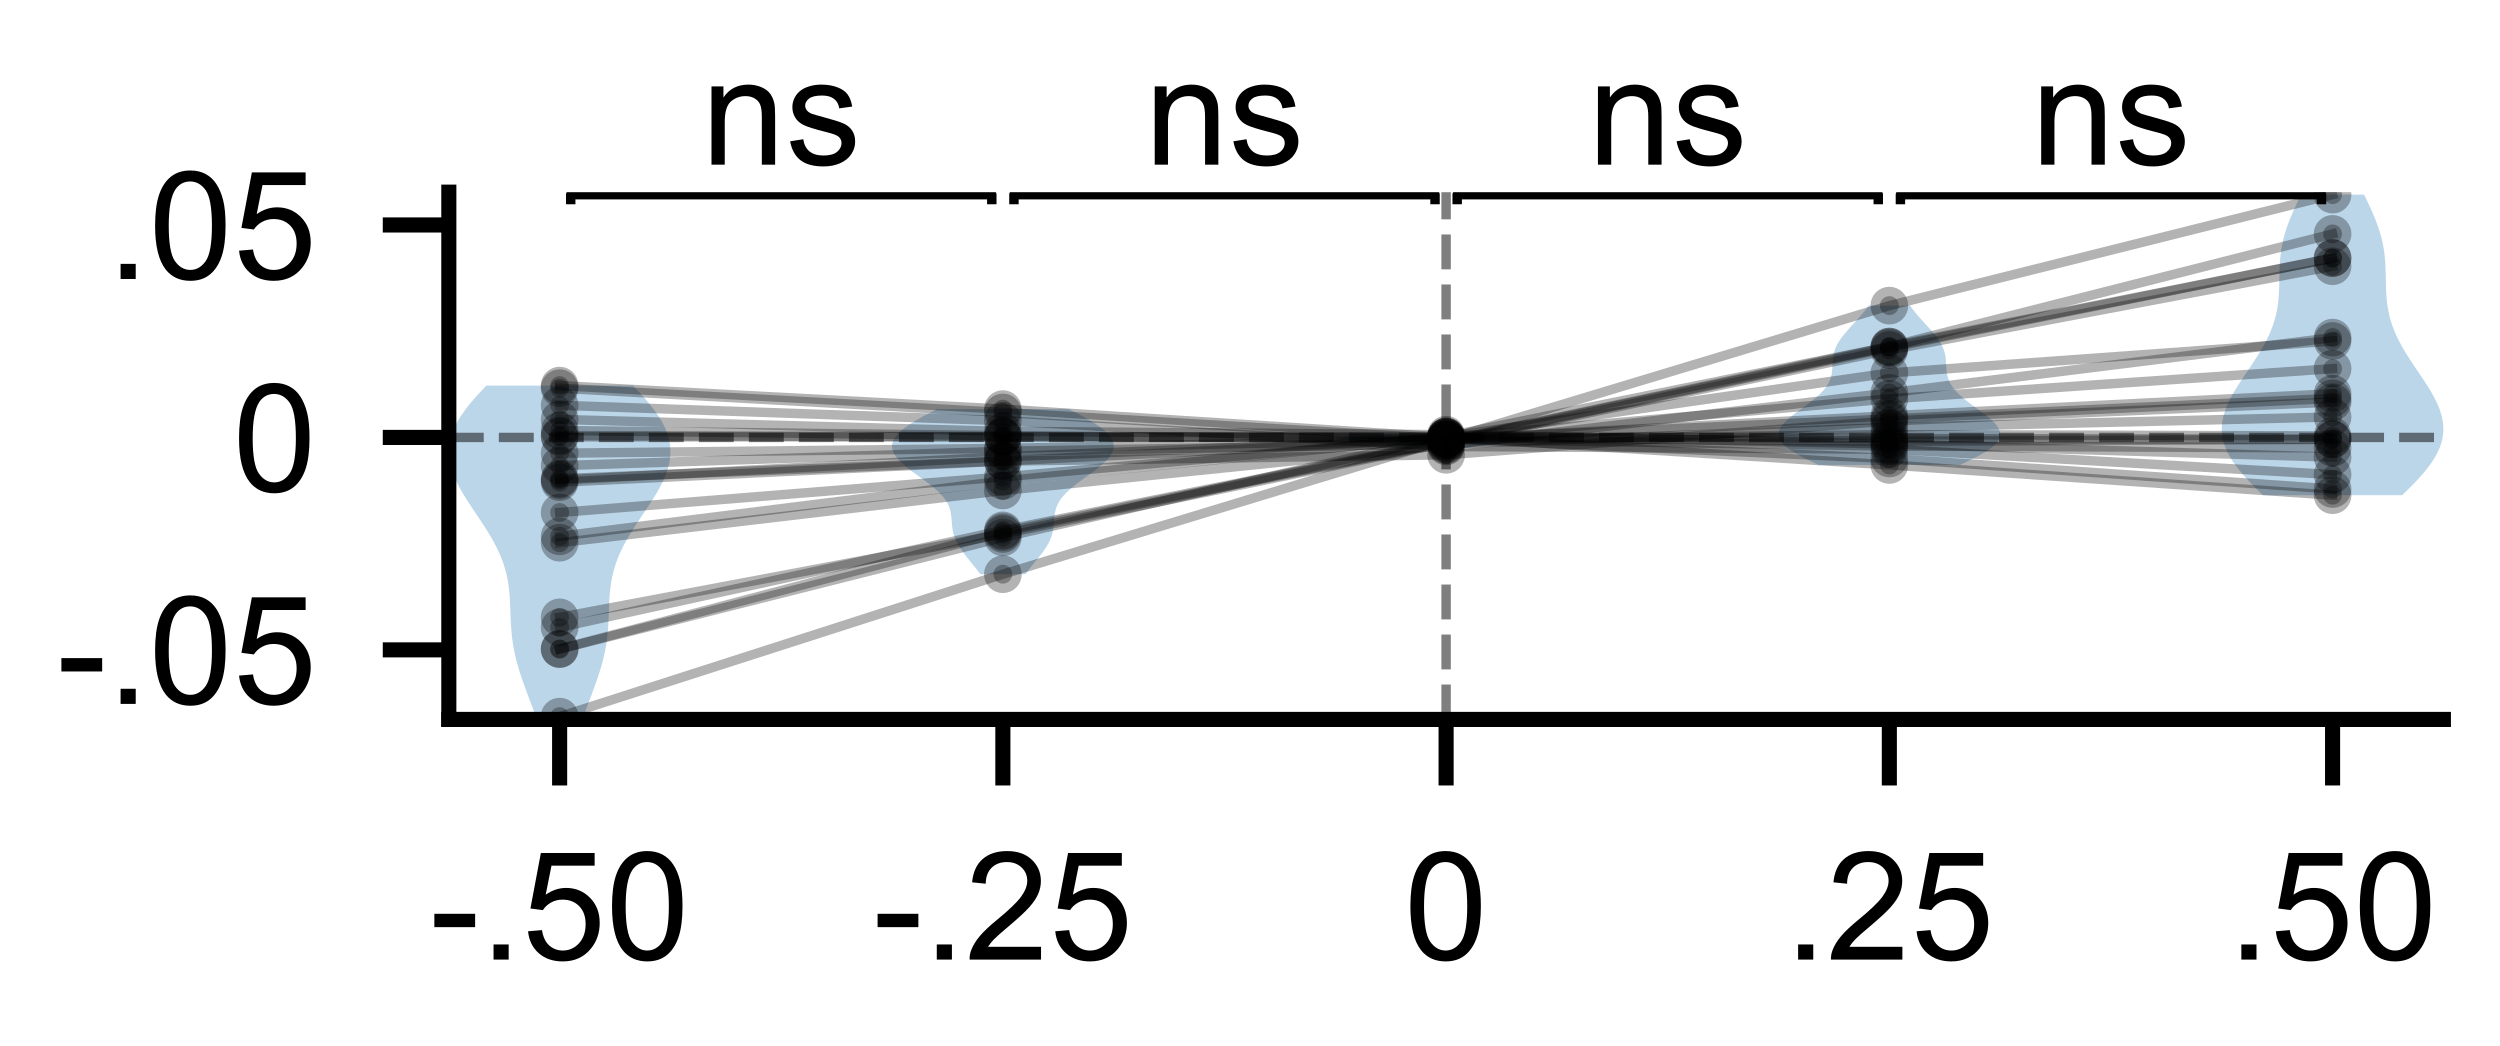 <?xml version="1.0" encoding="utf-8" standalone="no"?>
<!DOCTYPE svg PUBLIC "-//W3C//DTD SVG 1.1//EN"
  "http://www.w3.org/Graphics/SVG/1.1/DTD/svg11.dtd">
<!-- Created with matplotlib (https://matplotlib.org/) -->
<svg height="55.44pt" version="1.1" viewBox="0 0 132.48 55.44" width="132.48pt" xmlns="http://www.w3.org/2000/svg" xmlns:xlink="http://www.w3.org/1999/xlink">
 <defs>
  <style type="text/css">*{stroke-linecap:butt;stroke-linejoin:round;}</style>
 </defs>
 <g id="figure_1">
  <g id="patch_1">
   <path d="M 0 55.44 
L 132.48 55.44 
L 132.48 0 
L 0 0 
z
" style="fill:#ffffff;"/>
  </g>
  <g id="axes_1">
   <g id="patch_2">
    <path d="M 23.784 38.124 
L 129.48 38.124 
L 129.48 10.184 
L 23.784 10.184 
z
" style="fill:#ffffff;"/>
   </g>
   <g id="PolyCollection_1">
    <path clip-path="url(#p0d674b4cbc)" d="M 30.915 37.976 
L 28.397 37.976 
L 28.333 37.798 
L 28.267 37.621 
L 28.201 37.444 
L 28.134 37.267 
L 28.068 37.09 
L 28.001 36.913 
L 27.935 36.735 
L 27.869 36.558 
L 27.804 36.381 
L 27.74 36.204 
L 27.678 36.027 
L 27.618 35.849 
L 27.56 35.672 
L 27.504 35.495 
L 27.452 35.318 
L 27.402 35.141 
L 27.355 34.964 
L 27.312 34.786 
L 27.273 34.609 
L 27.237 34.432 
L 27.205 34.255 
L 27.176 34.078 
L 27.151 33.901 
L 27.129 33.723 
L 27.111 33.546 
L 27.096 33.369 
L 27.083 33.192 
L 27.072 33.015 
L 27.064 32.838 
L 27.056 32.66 
L 27.049 32.483 
L 27.043 32.306 
L 27.036 32.129 
L 27.028 31.952 
L 27.019 31.774 
L 27.007 31.597 
L 26.993 31.42 
L 26.975 31.243 
L 26.954 31.066 
L 26.928 30.889 
L 26.898 30.711 
L 26.862 30.534 
L 26.821 30.357 
L 26.774 30.18 
L 26.722 30.003 
L 26.663 29.826 
L 26.599 29.648 
L 26.528 29.471 
L 26.451 29.294 
L 26.369 29.117 
L 26.281 28.94 
L 26.188 28.763 
L 26.09 28.585 
L 25.987 28.408 
L 25.88 28.231 
L 25.77 28.054 
L 25.657 27.877 
L 25.541 27.699 
L 25.424 27.522 
L 25.305 27.345 
L 25.186 27.168 
L 25.067 26.991 
L 24.95 26.814 
L 24.834 26.636 
L 24.72 26.459 
L 24.61 26.282 
L 24.504 26.105 
L 24.402 25.928 
L 24.306 25.751 
L 24.216 25.573 
L 24.133 25.396 
L 24.057 25.219 
L 23.99 25.042 
L 23.931 24.865 
L 23.881 24.688 
L 23.841 24.51 
L 23.812 24.333 
L 23.792 24.156 
L 23.784 23.979 
L 23.787 23.802 
L 23.801 23.624 
L 23.826 23.447 
L 23.863 23.27 
L 23.912 23.093 
L 23.972 22.916 
L 24.042 22.739 
L 24.124 22.561 
L 24.217 22.384 
L 24.319 22.207 
L 24.431 22.03 
L 24.553 21.853 
L 24.682 21.676 
L 24.82 21.498 
L 24.965 21.321 
L 25.116 21.144 
L 25.273 20.967 
L 25.435 20.79 
L 25.601 20.613 
L 25.77 20.435 
L 33.542 20.435 
L 33.542 20.435 
L 33.711 20.613 
L 33.877 20.79 
L 34.039 20.967 
L 34.196 21.144 
L 34.347 21.321 
L 34.492 21.498 
L 34.63 21.676 
L 34.759 21.853 
L 34.881 22.03 
L 34.993 22.207 
L 35.095 22.384 
L 35.188 22.561 
L 35.269 22.739 
L 35.34 22.916 
L 35.4 23.093 
L 35.449 23.27 
L 35.486 23.447 
L 35.511 23.624 
L 35.525 23.802 
L 35.528 23.979 
L 35.52 24.156 
L 35.5 24.333 
L 35.471 24.51 
L 35.431 24.688 
L 35.381 24.865 
L 35.322 25.042 
L 35.255 25.219 
L 35.179 25.396 
L 35.096 25.573 
L 35.006 25.751 
L 34.91 25.928 
L 34.808 26.105 
L 34.702 26.282 
L 34.592 26.459 
L 34.478 26.636 
L 34.362 26.814 
L 34.245 26.991 
L 34.126 27.168 
L 34.007 27.345 
L 33.888 27.522 
L 33.771 27.699 
L 33.655 27.877 
L 33.542 28.054 
L 33.432 28.231 
L 33.325 28.408 
L 33.222 28.585 
L 33.124 28.763 
L 33.031 28.94 
L 32.943 29.117 
L 32.861 29.294 
L 32.784 29.471 
L 32.713 29.648 
L 32.649 29.826 
L 32.59 30.003 
L 32.538 30.18 
L 32.491 30.357 
L 32.45 30.534 
L 32.414 30.711 
L 32.384 30.889 
L 32.358 31.066 
L 32.337 31.243 
L 32.319 31.42 
L 32.305 31.597 
L 32.293 31.774 
L 32.284 31.952 
L 32.276 32.129 
L 32.269 32.306 
L 32.263 32.483 
L 32.256 32.66 
L 32.248 32.838 
L 32.24 33.015 
L 32.229 33.192 
L 32.216 33.369 
L 32.201 33.546 
L 32.183 33.723 
L 32.161 33.901 
L 32.136 34.078 
L 32.107 34.255 
L 32.075 34.432 
L 32.039 34.609 
L 32 34.786 
L 31.957 34.964 
L 31.91 35.141 
L 31.86 35.318 
L 31.808 35.495 
L 31.752 35.672 
L 31.694 35.849 
L 31.634 36.027 
L 31.572 36.204 
L 31.508 36.381 
L 31.443 36.558 
L 31.377 36.735 
L 31.311 36.913 
L 31.244 37.09 
L 31.177 37.267 
L 31.111 37.444 
L 31.045 37.621 
L 30.979 37.798 
L 30.915 37.976 
z
" style="fill:#1f77b4;fill-opacity:0.3;"/>
   </g>
   <g id="PolyCollection_2">
    <path clip-path="url(#p0d674b4cbc)" d="M 54.338 30.428 
L 51.95 30.428 
L 51.884 30.34 
L 51.817 30.251 
L 51.748 30.163 
L 51.679 30.074 
L 51.608 29.986 
L 51.537 29.898 
L 51.465 29.809 
L 51.393 29.721 
L 51.321 29.633 
L 51.251 29.544 
L 51.181 29.456 
L 51.112 29.367 
L 51.046 29.279 
L 50.981 29.191 
L 50.92 29.102 
L 50.861 29.014 
L 50.806 28.926 
L 50.754 28.837 
L 50.707 28.749 
L 50.663 28.66 
L 50.624 28.572 
L 50.589 28.484 
L 50.559 28.395 
L 50.532 28.307 
L 50.51 28.219 
L 50.491 28.13 
L 50.476 28.042 
L 50.464 27.953 
L 50.454 27.865 
L 50.446 27.777 
L 50.439 27.688 
L 50.432 27.6 
L 50.425 27.512 
L 50.418 27.423 
L 50.408 27.335 
L 50.396 27.246 
L 50.381 27.158 
L 50.362 27.07 
L 50.338 26.981 
L 50.309 26.893 
L 50.275 26.805 
L 50.235 26.716 
L 50.188 26.628 
L 50.135 26.539 
L 50.075 26.451 
L 50.009 26.363 
L 49.935 26.274 
L 49.855 26.186 
L 49.768 26.097 
L 49.676 26.009 
L 49.577 25.921 
L 49.473 25.832 
L 49.365 25.744 
L 49.252 25.656 
L 49.136 25.567 
L 49.018 25.479 
L 48.897 25.39 
L 48.775 25.302 
L 48.653 25.214 
L 48.531 25.125 
L 48.41 25.037 
L 48.291 24.949 
L 48.176 24.86 
L 48.064 24.772 
L 47.957 24.683 
L 47.855 24.595 
L 47.759 24.507 
L 47.67 24.418 
L 47.588 24.33 
L 47.515 24.242 
L 47.45 24.153 
L 47.395 24.065 
L 47.349 23.976 
L 47.314 23.888 
L 47.289 23.8 
L 47.275 23.711 
L 47.272 23.623 
L 47.28 23.535 
L 47.3 23.446 
L 47.331 23.358 
L 47.374 23.269 
L 47.427 23.181 
L 47.492 23.093 
L 47.567 23.004 
L 47.653 22.916 
L 47.749 22.828 
L 47.855 22.739 
L 47.97 22.651 
L 48.093 22.562 
L 48.224 22.474 
L 48.363 22.386 
L 48.508 22.297 
L 48.659 22.209 
L 48.815 22.121 
L 48.976 22.032 
L 49.14 21.944 
L 49.307 21.855 
L 49.476 21.767 
L 49.646 21.679 
L 56.642 21.679 
L 56.642 21.679 
L 56.812 21.767 
L 56.981 21.855 
L 57.148 21.944 
L 57.312 22.032 
L 57.473 22.121 
L 57.629 22.209 
L 57.78 22.297 
L 57.925 22.386 
L 58.064 22.474 
L 58.195 22.562 
L 58.318 22.651 
L 58.433 22.739 
L 58.539 22.828 
L 58.635 22.916 
L 58.72 23.004 
L 58.796 23.093 
L 58.861 23.181 
L 58.914 23.269 
L 58.957 23.358 
L 58.988 23.446 
L 59.008 23.535 
L 59.016 23.623 
L 59.013 23.711 
L 58.999 23.8 
L 58.974 23.888 
L 58.939 23.976 
L 58.893 24.065 
L 58.838 24.153 
L 58.773 24.242 
L 58.7 24.33 
L 58.618 24.418 
L 58.529 24.507 
L 58.433 24.595 
L 58.331 24.683 
L 58.224 24.772 
L 58.112 24.86 
L 57.996 24.949 
L 57.878 25.037 
L 57.757 25.125 
L 57.635 25.214 
L 57.513 25.302 
L 57.391 25.39 
L 57.27 25.479 
L 57.152 25.567 
L 57.036 25.656 
L 56.923 25.744 
L 56.815 25.832 
L 56.711 25.921 
L 56.612 26.009 
L 56.52 26.097 
L 56.433 26.186 
L 56.353 26.274 
L 56.279 26.363 
L 56.213 26.451 
L 56.153 26.539 
L 56.099 26.628 
L 56.053 26.716 
L 56.013 26.805 
L 55.978 26.893 
L 55.95 26.981 
L 55.926 27.07 
L 55.907 27.158 
L 55.892 27.246 
L 55.88 27.335 
L 55.87 27.423 
L 55.863 27.512 
L 55.856 27.6 
L 55.849 27.688 
L 55.842 27.777 
L 55.834 27.865 
L 55.824 27.953 
L 55.812 28.042 
L 55.796 28.13 
L 55.778 28.219 
L 55.756 28.307 
L 55.729 28.395 
L 55.699 28.484 
L 55.664 28.572 
L 55.625 28.66 
L 55.581 28.749 
L 55.534 28.837 
L 55.482 28.926 
L 55.427 29.014 
L 55.368 29.102 
L 55.307 29.191 
L 55.242 29.279 
L 55.176 29.367 
L 55.107 29.456 
L 55.037 29.544 
L 54.966 29.633 
L 54.895 29.721 
L 54.823 29.809 
L 54.751 29.898 
L 54.68 29.986 
L 54.609 30.074 
L 54.539 30.163 
L 54.471 30.251 
L 54.404 30.34 
L 54.338 30.428 
z
" style="fill:#1f77b4;fill-opacity:0.3;"/>
   </g>
   <g id="PolyCollection_3">
    <path clip-path="url(#p0d674b4cbc)" d="M 77.106 24.101 
L 76.158 24.101 
L 76.159 24.09 
L 76.162 24.079 
L 76.169 24.068 
L 76.177 24.058 
L 76.189 24.047 
L 76.201 24.036 
L 76.216 24.025 
L 76.231 24.015 
L 76.248 24.004 
L 76.264 23.993 
L 76.28 23.982 
L 76.296 23.971 
L 76.31 23.961 
L 76.322 23.95 
L 76.332 23.939 
L 76.339 23.928 
L 76.343 23.918 
L 76.343 23.907 
L 76.34 23.896 
L 76.332 23.885 
L 76.319 23.875 
L 76.302 23.864 
L 76.28 23.853 
L 76.253 23.842 
L 76.22 23.831 
L 76.182 23.821 
L 76.139 23.81 
L 76.091 23.799 
L 76.038 23.788 
L 75.98 23.778 
L 75.918 23.767 
L 75.851 23.756 
L 75.781 23.745 
L 75.706 23.734 
L 75.629 23.724 
L 75.548 23.713 
L 75.465 23.702 
L 75.38 23.691 
L 75.293 23.681 
L 75.204 23.67 
L 75.115 23.659 
L 75.024 23.648 
L 74.932 23.637 
L 74.84 23.627 
L 74.747 23.616 
L 74.653 23.605 
L 74.558 23.594 
L 74.463 23.584 
L 74.365 23.573 
L 74.267 23.562 
L 74.166 23.551 
L 74.062 23.541 
L 73.956 23.53 
L 73.846 23.519 
L 73.733 23.508 
L 73.615 23.497 
L 73.493 23.487 
L 73.367 23.476 
L 73.236 23.465 
L 73.1 23.454 
L 72.959 23.444 
L 72.815 23.433 
L 72.666 23.422 
L 72.515 23.411 
L 72.361 23.4 
L 72.206 23.39 
L 72.051 23.379 
L 71.898 23.368 
L 71.747 23.357 
L 71.601 23.347 
L 71.461 23.336 
L 71.329 23.325 
L 71.206 23.314 
L 71.096 23.303 
L 70.998 23.293 
L 70.915 23.282 
L 70.849 23.271 
L 70.8 23.26 
L 70.77 23.25 
L 70.76 23.239 
L 70.77 23.228 
L 70.801 23.217 
L 70.853 23.207 
L 70.926 23.196 
L 71.02 23.185 
L 71.133 23.174 
L 71.265 23.163 
L 71.414 23.153 
L 71.579 23.142 
L 71.759 23.131 
L 71.951 23.12 
L 72.155 23.11 
L 72.367 23.099 
L 72.586 23.088 
L 72.81 23.077 
L 73.036 23.066 
L 73.264 23.056 
L 73.49 23.045 
L 73.714 23.034 
L 79.55 23.034 
L 79.55 23.034 
L 79.773 23.045 
L 80 23.056 
L 80.227 23.066 
L 80.454 23.077 
L 80.678 23.088 
L 80.897 23.099 
L 81.109 23.11 
L 81.312 23.12 
L 81.505 23.131 
L 81.685 23.142 
L 81.85 23.153 
L 81.999 23.163 
L 82.131 23.174 
L 82.244 23.185 
L 82.337 23.196 
L 82.41 23.207 
L 82.462 23.217 
L 82.494 23.228 
L 82.504 23.239 
L 82.494 23.25 
L 82.464 23.26 
L 82.415 23.271 
L 82.349 23.282 
L 82.266 23.293 
L 82.168 23.303 
L 82.057 23.314 
L 81.935 23.325 
L 81.803 23.336 
L 81.663 23.347 
L 81.517 23.357 
L 81.366 23.368 
L 81.212 23.379 
L 81.058 23.39 
L 80.903 23.4 
L 80.749 23.411 
L 80.598 23.422 
L 80.449 23.433 
L 80.304 23.444 
L 80.164 23.454 
L 80.028 23.465 
L 79.897 23.476 
L 79.77 23.487 
L 79.648 23.497 
L 79.531 23.508 
L 79.417 23.519 
L 79.308 23.53 
L 79.201 23.541 
L 79.098 23.551 
L 78.997 23.562 
L 78.898 23.573 
L 78.801 23.584 
L 78.705 23.594 
L 78.611 23.605 
L 78.517 23.616 
L 78.424 23.627 
L 78.331 23.637 
L 78.24 23.648 
L 78.149 23.659 
L 78.059 23.67 
L 77.971 23.681 
L 77.884 23.691 
L 77.799 23.702 
L 77.716 23.713 
L 77.635 23.724 
L 77.557 23.734 
L 77.483 23.745 
L 77.412 23.756 
L 77.346 23.767 
L 77.283 23.778 
L 77.225 23.788 
L 77.172 23.799 
L 77.124 23.81 
L 77.081 23.821 
L 77.044 23.831 
L 77.011 23.842 
L 76.984 23.853 
L 76.962 23.864 
L 76.944 23.875 
L 76.932 23.885 
L 76.924 23.896 
L 76.921 23.907 
L 76.921 23.918 
L 76.925 23.928 
L 76.932 23.939 
L 76.942 23.95 
L 76.954 23.961 
L 76.968 23.971 
L 76.983 23.982 
L 77 23.993 
L 77.016 24.004 
L 77.032 24.015 
L 77.048 24.025 
L 77.062 24.036 
L 77.075 24.047 
L 77.086 24.058 
L 77.095 24.068 
L 77.101 24.079 
L 77.105 24.09 
L 77.106 24.101 
z
" style="fill:#1f77b4;fill-opacity:0.3;"/>
   </g>
   <g id="PolyCollection_4">
    <path clip-path="url(#p0d674b4cbc)" d="M 103.86 24.638 
L 96.38 24.638 
L 96.196 24.553 
L 96.015 24.468 
L 95.837 24.382 
L 95.665 24.297 
L 95.498 24.212 
L 95.339 24.126 
L 95.187 24.041 
L 95.044 23.956 
L 94.911 23.871 
L 94.789 23.785 
L 94.677 23.7 
L 94.578 23.615 
L 94.491 23.529 
L 94.417 23.444 
L 94.357 23.359 
L 94.309 23.274 
L 94.275 23.188 
L 94.255 23.103 
L 94.248 23.018 
L 94.254 22.933 
L 94.272 22.847 
L 94.303 22.762 
L 94.345 22.677 
L 94.399 22.591 
L 94.462 22.506 
L 94.535 22.421 
L 94.617 22.336 
L 94.707 22.25 
L 94.803 22.165 
L 94.905 22.08 
L 95.012 21.994 
L 95.123 21.909 
L 95.237 21.824 
L 95.353 21.739 
L 95.47 21.653 
L 95.587 21.568 
L 95.704 21.483 
L 95.819 21.398 
L 95.931 21.312 
L 96.041 21.227 
L 96.146 21.142 
L 96.248 21.056 
L 96.344 20.971 
L 96.435 20.886 
L 96.521 20.801 
L 96.6 20.715 
L 96.673 20.63 
L 96.74 20.545 
L 96.8 20.459 
L 96.854 20.374 
L 96.901 20.289 
L 96.943 20.204 
L 96.978 20.118 
L 97.008 20.033 
L 97.032 19.948 
L 97.053 19.863 
L 97.068 19.777 
L 97.081 19.692 
L 97.09 19.607 
L 97.097 19.521 
L 97.103 19.436 
L 97.108 19.351 
L 97.112 19.266 
L 97.117 19.18 
L 97.124 19.095 
L 97.132 19.01 
L 97.142 18.925 
L 97.155 18.839 
L 97.172 18.754 
L 97.193 18.669 
L 97.218 18.583 
L 97.247 18.498 
L 97.281 18.413 
L 97.32 18.328 
L 97.363 18.242 
L 97.411 18.157 
L 97.464 18.072 
L 97.521 17.986 
L 97.582 17.901 
L 97.646 17.816 
L 97.714 17.731 
L 97.784 17.645 
L 97.857 17.56 
L 97.932 17.475 
L 98.008 17.39 
L 98.085 17.304 
L 98.163 17.219 
L 98.241 17.134 
L 98.319 17.048 
L 98.396 16.963 
L 98.472 16.878 
L 98.547 16.793 
L 98.62 16.707 
L 98.692 16.622 
L 98.762 16.537 
L 98.83 16.451 
L 98.895 16.366 
L 98.959 16.281 
L 99.02 16.196 
L 101.219 16.196 
L 101.219 16.196 
L 101.281 16.281 
L 101.344 16.366 
L 101.41 16.451 
L 101.478 16.537 
L 101.548 16.622 
L 101.619 16.707 
L 101.693 16.793 
L 101.767 16.878 
L 101.844 16.963 
L 101.921 17.048 
L 101.998 17.134 
L 102.076 17.219 
L 102.154 17.304 
L 102.232 17.39 
L 102.308 17.475 
L 102.383 17.56 
L 102.456 17.645 
L 102.526 17.731 
L 102.594 17.816 
L 102.658 17.901 
L 102.719 17.986 
L 102.776 18.072 
L 102.828 18.157 
L 102.876 18.242 
L 102.92 18.328 
L 102.958 18.413 
L 102.992 18.498 
L 103.022 18.583 
L 103.047 18.669 
L 103.067 18.754 
L 103.084 18.839 
L 103.098 18.925 
L 103.108 19.01 
L 103.116 19.095 
L 103.122 19.18 
L 103.127 19.266 
L 103.132 19.351 
L 103.137 19.436 
L 103.142 19.521 
L 103.149 19.607 
L 103.159 19.692 
L 103.171 19.777 
L 103.187 19.863 
L 103.207 19.948 
L 103.232 20.033 
L 103.262 20.118 
L 103.297 20.204 
L 103.338 20.289 
L 103.386 20.374 
L 103.44 20.459 
L 103.5 20.545 
L 103.567 20.63 
L 103.64 20.715 
L 103.719 20.801 
L 103.804 20.886 
L 103.896 20.971 
L 103.992 21.056 
L 104.093 21.142 
L 104.199 21.227 
L 104.309 21.312 
L 104.421 21.398 
L 104.536 21.483 
L 104.652 21.568 
L 104.77 21.653 
L 104.887 21.739 
L 105.003 21.824 
L 105.117 21.909 
L 105.228 21.994 
L 105.335 22.08 
L 105.437 22.165 
L 105.533 22.25 
L 105.623 22.336 
L 105.704 22.421 
L 105.777 22.506 
L 105.841 22.591 
L 105.894 22.677 
L 105.937 22.762 
L 105.967 22.847 
L 105.986 22.933 
L 105.992 23.018 
L 105.985 23.103 
L 105.964 23.188 
L 105.93 23.274 
L 105.883 23.359 
L 105.822 23.444 
L 105.748 23.529 
L 105.662 23.615 
L 105.562 23.7 
L 105.451 23.785 
L 105.329 23.871 
L 105.196 23.956 
L 105.053 24.041 
L 104.901 24.126 
L 104.741 24.212 
L 104.575 24.297 
L 104.402 24.382 
L 104.225 24.468 
L 104.044 24.553 
L 103.86 24.638 
z
" style="fill:#1f77b4;fill-opacity:0.3;"/>
   </g>
   <g id="PolyCollection_5">
    <path clip-path="url(#p0d674b4cbc)" d="M 127.299 26.241 
L 119.917 26.241 
L 119.752 26.08 
L 119.589 25.919 
L 119.429 25.759 
L 119.273 25.598 
L 119.12 25.437 
L 118.973 25.276 
L 118.831 25.115 
L 118.696 24.954 
L 118.568 24.793 
L 118.447 24.632 
L 118.334 24.471 
L 118.231 24.31 
L 118.136 24.15 
L 118.05 23.989 
L 117.975 23.828 
L 117.909 23.667 
L 117.854 23.506 
L 117.81 23.345 
L 117.775 23.184 
L 117.752 23.023 
L 117.739 22.862 
L 117.736 22.701 
L 117.743 22.541 
L 117.76 22.38 
L 117.787 22.219 
L 117.823 22.058 
L 117.868 21.897 
L 117.921 21.736 
L 117.982 21.575 
L 118.05 21.414 
L 118.125 21.253 
L 118.206 21.092 
L 118.293 20.932 
L 118.385 20.771 
L 118.481 20.61 
L 118.581 20.449 
L 118.683 20.288 
L 118.789 20.127 
L 118.896 19.966 
L 119.004 19.805 
L 119.112 19.644 
L 119.221 19.483 
L 119.328 19.323 
L 119.435 19.162 
L 119.539 19.001 
L 119.642 18.84 
L 119.741 18.679 
L 119.838 18.518 
L 119.93 18.357 
L 120.019 18.196 
L 120.103 18.035 
L 120.182 17.875 
L 120.257 17.714 
L 120.326 17.553 
L 120.39 17.392 
L 120.449 17.231 
L 120.502 17.07 
L 120.55 16.909 
L 120.592 16.748 
L 120.629 16.587 
L 120.662 16.426 
L 120.689 16.266 
L 120.712 16.105 
L 120.731 15.944 
L 120.746 15.783 
L 120.758 15.622 
L 120.767 15.461 
L 120.774 15.3 
L 120.779 15.139 
L 120.783 14.978 
L 120.786 14.817 
L 120.789 14.657 
L 120.792 14.496 
L 120.797 14.335 
L 120.803 14.174 
L 120.811 14.013 
L 120.821 13.852 
L 120.834 13.691 
L 120.85 13.53 
L 120.87 13.369 
L 120.894 13.208 
L 120.921 13.048 
L 120.953 12.887 
L 120.989 12.726 
L 121.029 12.565 
L 121.073 12.404 
L 121.122 12.243 
L 121.174 12.082 
L 121.23 11.921 
L 121.29 11.76 
L 121.353 11.599 
L 121.419 11.439 
L 121.487 11.278 
L 121.558 11.117 
L 121.632 10.956 
L 121.706 10.795 
L 121.782 10.634 
L 121.859 10.473 
L 121.937 10.312 
L 125.279 10.312 
L 125.279 10.312 
L 125.356 10.473 
L 125.433 10.634 
L 125.509 10.795 
L 125.584 10.956 
L 125.657 11.117 
L 125.728 11.278 
L 125.797 11.439 
L 125.863 11.599 
L 125.926 11.76 
L 125.986 11.921 
L 126.042 12.082 
L 126.094 12.243 
L 126.142 12.404 
L 126.187 12.565 
L 126.227 12.726 
L 126.263 12.887 
L 126.294 13.048 
L 126.322 13.208 
L 126.345 13.369 
L 126.365 13.53 
L 126.382 13.691 
L 126.395 13.852 
L 126.405 14.013 
L 126.413 14.174 
L 126.419 14.335 
L 126.423 14.496 
L 126.427 14.657 
L 126.43 14.817 
L 126.433 14.978 
L 126.436 15.139 
L 126.441 15.3 
L 126.448 15.461 
L 126.457 15.622 
L 126.469 15.783 
L 126.484 15.944 
L 126.503 16.105 
L 126.526 16.266 
L 126.554 16.426 
L 126.586 16.587 
L 126.623 16.748 
L 126.666 16.909 
L 126.714 17.07 
L 126.767 17.231 
L 126.826 17.392 
L 126.89 17.553 
L 126.959 17.714 
L 127.033 17.875 
L 127.113 18.035 
L 127.197 18.196 
L 127.285 18.357 
L 127.378 18.518 
L 127.474 18.679 
L 127.574 18.84 
L 127.676 19.001 
L 127.781 19.162 
L 127.887 19.323 
L 127.995 19.483 
L 128.103 19.644 
L 128.212 19.805 
L 128.32 19.966 
L 128.427 20.127 
L 128.532 20.288 
L 128.635 20.449 
L 128.735 20.61 
L 128.831 20.771 
L 128.922 20.932 
L 129.009 21.092 
L 129.091 21.253 
L 129.166 21.414 
L 129.234 21.575 
L 129.295 21.736 
L 129.348 21.897 
L 129.393 22.058 
L 129.429 22.219 
L 129.455 22.38 
L 129.472 22.541 
L 129.48 22.701 
L 129.477 22.862 
L 129.464 23.023 
L 129.44 23.184 
L 129.406 23.345 
L 129.361 23.506 
L 129.306 23.667 
L 129.241 23.828 
L 129.165 23.989 
L 129.08 24.15 
L 128.985 24.31 
L 128.881 24.471 
L 128.768 24.632 
L 128.648 24.793 
L 128.519 24.954 
L 128.384 25.115 
L 128.242 25.276 
L 128.095 25.437 
L 127.943 25.598 
L 127.786 25.759 
L 127.626 25.919 
L 127.463 26.08 
L 127.299 26.241 
z
" style="fill:#1f77b4;fill-opacity:0.3;"/>
   </g>
   <g id="matplotlib.axis_1">
    <g id="xtick_1">
     <g id="line2d_1">
      <defs>
       <path d="M 0 0 
L 0 3.5 
" id="m391680fba0" style="stroke:#000000;stroke-width:0.8;"/>
      </defs>
      <g>
       <use style="stroke:#000000;stroke-width:0.8;" x="29.656" xlink:href="#m391680fba0" y="38.124"/>
      </g>
     </g>
     <g id="text_1">
      <!-- -.50 -->
      <g transform="translate(22.764 50.85)scale(0.08 -0.08)">
       <defs>
        <path d="M 3.172 21.484 
L 3.172 30.328 
L 30.172 30.328 
L 30.172 21.484 
z
" id="ArialMT-45"/>
        <path d="M 9.078 0 
L 9.078 10.016 
L 19.094 10.016 
L 19.094 0 
z
" id="ArialMT-46"/>
        <path d="M 4.156 18.75 
L 13.375 19.531 
Q 14.406 12.797 18.141 9.391 
Q 21.875 6 27.156 6 
Q 33.5 6 37.891 10.781 
Q 42.281 15.578 42.281 23.484 
Q 42.281 31 38.062 35.344 
Q 33.844 39.703 27 39.703 
Q 22.75 39.703 19.328 37.766 
Q 15.922 35.844 13.969 32.766 
L 5.719 33.844 
L 12.641 70.609 
L 48.25 70.609 
L 48.25 62.203 
L 19.672 62.203 
L 15.828 42.969 
Q 22.266 47.469 29.344 47.469 
Q 38.719 47.469 45.156 40.969 
Q 51.609 34.469 51.609 24.266 
Q 51.609 14.547 45.953 7.469 
Q 39.062 -1.219 27.156 -1.219 
Q 17.391 -1.219 11.203 4.25 
Q 5.031 9.719 4.156 18.75 
z
" id="ArialMT-53"/>
        <path d="M 4.156 35.297 
Q 4.156 48 6.766 55.734 
Q 9.375 63.484 14.516 67.672 
Q 19.672 71.875 27.484 71.875 
Q 33.25 71.875 37.594 69.547 
Q 41.938 67.234 44.766 62.859 
Q 47.609 58.5 49.219 52.219 
Q 50.828 45.953 50.828 35.297 
Q 50.828 22.703 48.234 14.969 
Q 45.656 7.234 40.5 3 
Q 35.359 -1.219 27.484 -1.219 
Q 17.141 -1.219 11.234 6.203 
Q 4.156 15.141 4.156 35.297 
z
M 13.188 35.297 
Q 13.188 17.672 17.312 11.828 
Q 21.438 6 27.484 6 
Q 33.547 6 37.672 11.859 
Q 41.797 17.719 41.797 35.297 
Q 41.797 52.984 37.672 58.781 
Q 33.547 64.594 27.391 64.594 
Q 21.344 64.594 17.719 59.469 
Q 13.188 52.938 13.188 35.297 
z
" id="ArialMT-48"/>
       </defs>
       <use xlink:href="#ArialMT-45"/>
       <use x="33.301" xlink:href="#ArialMT-46"/>
       <use x="61.084" xlink:href="#ArialMT-53"/>
       <use x="116.699" xlink:href="#ArialMT-48"/>
      </g>
     </g>
    </g>
    <g id="xtick_2">
     <g id="line2d_2">
      <g>
       <use style="stroke:#000000;stroke-width:0.8;" x="53.144" xlink:href="#m391680fba0" y="38.124"/>
      </g>
     </g>
     <g id="text_2">
      <!-- -.25 -->
      <g transform="translate(46.252 50.85)scale(0.08 -0.08)">
       <defs>
        <path d="M 50.344 8.453 
L 50.344 0 
L 3.031 0 
Q 2.938 3.172 4.047 6.109 
Q 5.859 10.938 9.828 15.625 
Q 13.812 20.312 21.344 26.469 
Q 33.016 36.031 37.109 41.625 
Q 41.219 47.219 41.219 52.203 
Q 41.219 57.422 37.469 61 
Q 33.734 64.594 27.734 64.594 
Q 21.391 64.594 17.578 60.781 
Q 13.766 56.984 13.719 50.25 
L 4.688 51.172 
Q 5.609 61.281 11.656 66.578 
Q 17.719 71.875 27.938 71.875 
Q 38.234 71.875 44.234 66.156 
Q 50.25 60.453 50.25 52 
Q 50.25 47.703 48.484 43.547 
Q 46.734 39.406 42.656 34.812 
Q 38.578 30.219 29.109 22.219 
Q 21.188 15.578 18.938 13.203 
Q 16.703 10.844 15.234 8.453 
z
" id="ArialMT-50"/>
       </defs>
       <use xlink:href="#ArialMT-45"/>
       <use x="33.301" xlink:href="#ArialMT-46"/>
       <use x="61.084" xlink:href="#ArialMT-50"/>
       <use x="116.699" xlink:href="#ArialMT-53"/>
      </g>
     </g>
    </g>
    <g id="xtick_3">
     <g id="line2d_3">
      <g>
       <use style="stroke:#000000;stroke-width:0.8;" x="76.632" xlink:href="#m391680fba0" y="38.124"/>
      </g>
     </g>
     <g id="text_3">
      <!-- 0 -->
      <g transform="translate(74.407 50.85)scale(0.08 -0.08)">
       <use xlink:href="#ArialMT-48"/>
      </g>
     </g>
    </g>
    <g id="xtick_4">
     <g id="line2d_4">
      <g>
       <use style="stroke:#000000;stroke-width:0.8;" x="100.12" xlink:href="#m391680fba0" y="38.124"/>
      </g>
     </g>
     <g id="text_4">
      <!-- .25 -->
      <g transform="translate(94.56 50.85)scale(0.08 -0.08)">
       <use xlink:href="#ArialMT-46"/>
       <use x="27.783" xlink:href="#ArialMT-50"/>
       <use x="83.398" xlink:href="#ArialMT-53"/>
      </g>
     </g>
    </g>
    <g id="xtick_5">
     <g id="line2d_5">
      <g>
       <use style="stroke:#000000;stroke-width:0.8;" x="123.608" xlink:href="#m391680fba0" y="38.124"/>
      </g>
     </g>
     <g id="text_5">
      <!-- .50 -->
      <g transform="translate(118.048 50.85)scale(0.08 -0.08)">
       <use xlink:href="#ArialMT-46"/>
       <use x="27.783" xlink:href="#ArialMT-53"/>
       <use x="83.398" xlink:href="#ArialMT-48"/>
      </g>
     </g>
    </g>
   </g>
   <g id="matplotlib.axis_2">
    <g id="ytick_1">
     <g id="line2d_6">
      <defs>
       <path d="M 0 0 
L -3.5 0 
" id="mc1cbc97d6d" style="stroke:#000000;stroke-width:0.8;"/>
      </defs>
      <g>
       <use style="stroke:#000000;stroke-width:0.8;" x="23.784" xlink:href="#mc1cbc97d6d" y="34.438"/>
      </g>
     </g>
     <g id="text_6">
      <!-- -.05 -->
      <g transform="translate(3 37.301)scale(0.08 -0.08)">
       <use xlink:href="#ArialMT-45"/>
       <use x="33.301" xlink:href="#ArialMT-46"/>
       <use x="61.084" xlink:href="#ArialMT-48"/>
       <use x="116.699" xlink:href="#ArialMT-53"/>
      </g>
     </g>
    </g>
    <g id="ytick_2">
     <g id="line2d_7">
      <g>
       <use style="stroke:#000000;stroke-width:0.8;" x="23.784" xlink:href="#mc1cbc97d6d" y="23.18"/>
      </g>
     </g>
     <g id="text_7">
      <!-- 0 -->
      <g transform="translate(12.335 26.043)scale(0.08 -0.08)">
       <use xlink:href="#ArialMT-48"/>
      </g>
     </g>
    </g>
    <g id="ytick_3">
     <g id="line2d_8">
      <g>
       <use style="stroke:#000000;stroke-width:0.8;" x="23.784" xlink:href="#mc1cbc97d6d" y="11.921"/>
      </g>
     </g>
     <g id="text_8">
      <!-- .05 -->
      <g transform="translate(5.664 14.784)scale(0.08 -0.08)">
       <use xlink:href="#ArialMT-46"/>
       <use x="27.783" xlink:href="#ArialMT-48"/>
       <use x="83.398" xlink:href="#ArialMT-53"/>
      </g>
     </g>
    </g>
   </g>
   <g id="line2d_9">
    <path clip-path="url(#p0d674b4cbc)" d="M 29.656 20.435 
L 53.144 21.679 
L 76.632 23.171 
L 100.12 24.638 
L 123.608 26.241 
" style="fill:none;stroke:#000000;stroke-linecap:square;stroke-opacity:0.3;stroke-width:0.5;"/>
    <defs>
     <path d="M 0 0.5 
C 0.133 0.5 0.26 0.447 0.354 0.354 
C 0.447 0.26 0.5 0.133 0.5 0 
C 0.5 -0.133 0.447 -0.26 0.354 -0.354 
C 0.26 -0.447 0.133 -0.5 0 -0.5 
C -0.133 -0.5 -0.26 -0.447 -0.354 -0.354 
C -0.447 -0.26 -0.5 -0.133 -0.5 0 
C -0.5 0.133 -0.447 0.26 -0.354 0.354 
C -0.26 0.447 -0.133 0.5 0 0.5 
z
" id="m87e9b39847" style="stroke:#000000;stroke-opacity:0.3;"/>
    </defs>
    <g clip-path="url(#p0d674b4cbc)">
     <use style="fill-opacity:0.3;stroke:#000000;stroke-opacity:0.3;" x="29.656" xlink:href="#m87e9b39847" y="20.435"/>
     <use style="fill-opacity:0.3;stroke:#000000;stroke-opacity:0.3;" x="53.144" xlink:href="#m87e9b39847" y="21.679"/>
     <use style="fill-opacity:0.3;stroke:#000000;stroke-opacity:0.3;" x="76.632" xlink:href="#m87e9b39847" y="23.171"/>
     <use style="fill-opacity:0.3;stroke:#000000;stroke-opacity:0.3;" x="100.12" xlink:href="#m87e9b39847" y="24.638"/>
     <use style="fill-opacity:0.3;stroke:#000000;stroke-opacity:0.3;" x="123.608" xlink:href="#m87e9b39847" y="26.241"/>
    </g>
   </g>
   <g id="line2d_10">
    <path clip-path="url(#p0d674b4cbc)" d="M 29.656 34.389 
L 53.144 28.195 
L 76.632 23.404 
L 100.12 18.43 
L 123.608 13.672 
" style="fill:none;stroke:#000000;stroke-linecap:square;stroke-opacity:0.3;stroke-width:0.5;"/>
    <g clip-path="url(#p0d674b4cbc)">
     <use style="fill-opacity:0.3;stroke:#000000;stroke-opacity:0.3;" x="29.656" xlink:href="#m87e9b39847" y="34.389"/>
     <use style="fill-opacity:0.3;stroke:#000000;stroke-opacity:0.3;" x="53.144" xlink:href="#m87e9b39847" y="28.195"/>
     <use style="fill-opacity:0.3;stroke:#000000;stroke-opacity:0.3;" x="76.632" xlink:href="#m87e9b39847" y="23.404"/>
     <use style="fill-opacity:0.3;stroke:#000000;stroke-opacity:0.3;" x="100.12" xlink:href="#m87e9b39847" y="18.43"/>
     <use style="fill-opacity:0.3;stroke:#000000;stroke-opacity:0.3;" x="123.608" xlink:href="#m87e9b39847" y="13.672"/>
    </g>
   </g>
   <g id="line2d_11">
    <path clip-path="url(#p0d674b4cbc)" d="M 29.656 21.477 
L 53.144 22.294 
L 76.632 23.659 
L 100.12 23.804 
L 123.608 25.15 
" style="fill:none;stroke:#000000;stroke-linecap:square;stroke-opacity:0.3;stroke-width:0.5;"/>
    <g clip-path="url(#p0d674b4cbc)">
     <use style="fill-opacity:0.3;stroke:#000000;stroke-opacity:0.3;" x="29.656" xlink:href="#m87e9b39847" y="21.477"/>
     <use style="fill-opacity:0.3;stroke:#000000;stroke-opacity:0.3;" x="53.144" xlink:href="#m87e9b39847" y="22.294"/>
     <use style="fill-opacity:0.3;stroke:#000000;stroke-opacity:0.3;" x="76.632" xlink:href="#m87e9b39847" y="23.659"/>
     <use style="fill-opacity:0.3;stroke:#000000;stroke-opacity:0.3;" x="100.12" xlink:href="#m87e9b39847" y="23.804"/>
     <use style="fill-opacity:0.3;stroke:#000000;stroke-opacity:0.3;" x="123.608" xlink:href="#m87e9b39847" y="25.15"/>
    </g>
   </g>
   <g id="line2d_12">
    <path clip-path="url(#p0d674b4cbc)" d="M 29.656 28.76 
L 53.144 25.993 
L 76.632 23.59 
L 100.12 20.818 
L 123.608 17.889 
" style="fill:none;stroke:#000000;stroke-linecap:square;stroke-opacity:0.3;stroke-width:0.5;"/>
    <g clip-path="url(#p0d674b4cbc)">
     <use style="fill-opacity:0.3;stroke:#000000;stroke-opacity:0.3;" x="29.656" xlink:href="#m87e9b39847" y="28.76"/>
     <use style="fill-opacity:0.3;stroke:#000000;stroke-opacity:0.3;" x="53.144" xlink:href="#m87e9b39847" y="25.993"/>
     <use style="fill-opacity:0.3;stroke:#000000;stroke-opacity:0.3;" x="76.632" xlink:href="#m87e9b39847" y="23.59"/>
     <use style="fill-opacity:0.3;stroke:#000000;stroke-opacity:0.3;" x="100.12" xlink:href="#m87e9b39847" y="20.818"/>
     <use style="fill-opacity:0.3;stroke:#000000;stroke-opacity:0.3;" x="123.608" xlink:href="#m87e9b39847" y="17.889"/>
    </g>
   </g>
   <g id="line2d_13">
    <path clip-path="url(#p0d674b4cbc)" d="M 29.656 23.152 
L 53.144 23.152 
L 76.632 23.138 
L 100.12 23.242 
L 123.608 23.269 
" style="fill:none;stroke:#000000;stroke-linecap:square;stroke-opacity:0.3;stroke-width:0.5;"/>
    <g clip-path="url(#p0d674b4cbc)">
     <use style="fill-opacity:0.3;stroke:#000000;stroke-opacity:0.3;" x="29.656" xlink:href="#m87e9b39847" y="23.152"/>
     <use style="fill-opacity:0.3;stroke:#000000;stroke-opacity:0.3;" x="53.144" xlink:href="#m87e9b39847" y="23.152"/>
     <use style="fill-opacity:0.3;stroke:#000000;stroke-opacity:0.3;" x="76.632" xlink:href="#m87e9b39847" y="23.138"/>
     <use style="fill-opacity:0.3;stroke:#000000;stroke-opacity:0.3;" x="100.12" xlink:href="#m87e9b39847" y="23.242"/>
     <use style="fill-opacity:0.3;stroke:#000000;stroke-opacity:0.3;" x="123.608" xlink:href="#m87e9b39847" y="23.269"/>
    </g>
   </g>
   <g id="line2d_14">
    <path clip-path="url(#p0d674b4cbc)" d="M 29.656 34.397 
L 53.144 28.477 
L 76.632 23.125 
L 100.12 18.365 
L 123.608 12.395 
" style="fill:none;stroke:#000000;stroke-linecap:square;stroke-opacity:0.3;stroke-width:0.5;"/>
    <g clip-path="url(#p0d674b4cbc)">
     <use style="fill-opacity:0.3;stroke:#000000;stroke-opacity:0.3;" x="29.656" xlink:href="#m87e9b39847" y="34.397"/>
     <use style="fill-opacity:0.3;stroke:#000000;stroke-opacity:0.3;" x="53.144" xlink:href="#m87e9b39847" y="28.477"/>
     <use style="fill-opacity:0.3;stroke:#000000;stroke-opacity:0.3;" x="76.632" xlink:href="#m87e9b39847" y="23.125"/>
     <use style="fill-opacity:0.3;stroke:#000000;stroke-opacity:0.3;" x="100.12" xlink:href="#m87e9b39847" y="18.365"/>
     <use style="fill-opacity:0.3;stroke:#000000;stroke-opacity:0.3;" x="123.608" xlink:href="#m87e9b39847" y="12.395"/>
    </g>
   </g>
   <g id="line2d_15">
    <path clip-path="url(#p0d674b4cbc)" d="M 29.656 23.082 
L 53.144 23.146 
L 76.632 23.192 
L 100.12 23.385 
L 123.608 23.286 
" style="fill:none;stroke:#000000;stroke-linecap:square;stroke-opacity:0.3;stroke-width:0.5;"/>
    <g clip-path="url(#p0d674b4cbc)">
     <use style="fill-opacity:0.3;stroke:#000000;stroke-opacity:0.3;" x="29.656" xlink:href="#m87e9b39847" y="23.082"/>
     <use style="fill-opacity:0.3;stroke:#000000;stroke-opacity:0.3;" x="53.144" xlink:href="#m87e9b39847" y="23.146"/>
     <use style="fill-opacity:0.3;stroke:#000000;stroke-opacity:0.3;" x="76.632" xlink:href="#m87e9b39847" y="23.192"/>
     <use style="fill-opacity:0.3;stroke:#000000;stroke-opacity:0.3;" x="100.12" xlink:href="#m87e9b39847" y="23.385"/>
     <use style="fill-opacity:0.3;stroke:#000000;stroke-opacity:0.3;" x="123.608" xlink:href="#m87e9b39847" y="23.286"/>
    </g>
   </g>
   <g id="line2d_16">
    <path clip-path="url(#p0d674b4cbc)" d="M 29.656 25.552 
L 53.144 24.436 
L 76.632 24.101 
L 100.12 22.307 
L 123.608 21.308 
" style="fill:none;stroke:#000000;stroke-linecap:square;stroke-opacity:0.3;stroke-width:0.5;"/>
    <g clip-path="url(#p0d674b4cbc)">
     <use style="fill-opacity:0.3;stroke:#000000;stroke-opacity:0.3;" x="29.656" xlink:href="#m87e9b39847" y="25.552"/>
     <use style="fill-opacity:0.3;stroke:#000000;stroke-opacity:0.3;" x="53.144" xlink:href="#m87e9b39847" y="24.436"/>
     <use style="fill-opacity:0.3;stroke:#000000;stroke-opacity:0.3;" x="76.632" xlink:href="#m87e9b39847" y="24.101"/>
     <use style="fill-opacity:0.3;stroke:#000000;stroke-opacity:0.3;" x="100.12" xlink:href="#m87e9b39847" y="22.307"/>
     <use style="fill-opacity:0.3;stroke:#000000;stroke-opacity:0.3;" x="123.608" xlink:href="#m87e9b39847" y="21.308"/>
    </g>
   </g>
   <g id="line2d_17">
    <path clip-path="url(#p0d674b4cbc)" d="M 29.656 37.976 
L 53.144 30.428 
L 76.632 23.291 
L 100.12 16.196 
L 123.608 10.312 
" style="fill:none;stroke:#000000;stroke-linecap:square;stroke-opacity:0.3;stroke-width:0.5;"/>
    <g clip-path="url(#p0d674b4cbc)">
     <use style="fill-opacity:0.3;stroke:#000000;stroke-opacity:0.3;" x="29.656" xlink:href="#m87e9b39847" y="37.976"/>
     <use style="fill-opacity:0.3;stroke:#000000;stroke-opacity:0.3;" x="53.144" xlink:href="#m87e9b39847" y="30.428"/>
     <use style="fill-opacity:0.3;stroke:#000000;stroke-opacity:0.3;" x="76.632" xlink:href="#m87e9b39847" y="23.291"/>
     <use style="fill-opacity:0.3;stroke:#000000;stroke-opacity:0.3;" x="100.12" xlink:href="#m87e9b39847" y="16.196"/>
     <use style="fill-opacity:0.3;stroke:#000000;stroke-opacity:0.3;" x="123.608" xlink:href="#m87e9b39847" y="10.312"/>
    </g>
   </g>
   <g id="line2d_18">
    <path clip-path="url(#p0d674b4cbc)" d="M 29.656 22.229 
L 53.144 22.859 
L 76.632 23.034 
L 100.12 23.529 
L 123.608 24.225 
" style="fill:none;stroke:#000000;stroke-linecap:square;stroke-opacity:0.3;stroke-width:0.5;"/>
    <g clip-path="url(#p0d674b4cbc)">
     <use style="fill-opacity:0.3;stroke:#000000;stroke-opacity:0.3;" x="29.656" xlink:href="#m87e9b39847" y="22.229"/>
     <use style="fill-opacity:0.3;stroke:#000000;stroke-opacity:0.3;" x="53.144" xlink:href="#m87e9b39847" y="22.859"/>
     <use style="fill-opacity:0.3;stroke:#000000;stroke-opacity:0.3;" x="76.632" xlink:href="#m87e9b39847" y="23.034"/>
     <use style="fill-opacity:0.3;stroke:#000000;stroke-opacity:0.3;" x="100.12" xlink:href="#m87e9b39847" y="23.529"/>
     <use style="fill-opacity:0.3;stroke:#000000;stroke-opacity:0.3;" x="123.608" xlink:href="#m87e9b39847" y="24.225"/>
    </g>
   </g>
   <g id="line2d_19">
    <path clip-path="url(#p0d674b4cbc)" d="M 29.656 33.246 
L 53.144 28.105 
L 76.632 23.383 
L 100.12 18.366 
L 123.608 13.677 
" style="fill:none;stroke:#000000;stroke-linecap:square;stroke-opacity:0.3;stroke-width:0.5;"/>
    <g clip-path="url(#p0d674b4cbc)">
     <use style="fill-opacity:0.3;stroke:#000000;stroke-opacity:0.3;" x="29.656" xlink:href="#m87e9b39847" y="33.246"/>
     <use style="fill-opacity:0.3;stroke:#000000;stroke-opacity:0.3;" x="53.144" xlink:href="#m87e9b39847" y="28.105"/>
     <use style="fill-opacity:0.3;stroke:#000000;stroke-opacity:0.3;" x="76.632" xlink:href="#m87e9b39847" y="23.383"/>
     <use style="fill-opacity:0.3;stroke:#000000;stroke-opacity:0.3;" x="100.12" xlink:href="#m87e9b39847" y="18.366"/>
     <use style="fill-opacity:0.3;stroke:#000000;stroke-opacity:0.3;" x="123.608" xlink:href="#m87e9b39847" y="13.677"/>
    </g>
   </g>
   <g id="line2d_20">
    <path clip-path="url(#p0d674b4cbc)" d="M 29.656 25.44 
L 53.144 24.21 
L 76.632 23.26 
L 100.12 22.033 
L 123.608 20.864 
" style="fill:none;stroke:#000000;stroke-linecap:square;stroke-opacity:0.3;stroke-width:0.5;"/>
    <g clip-path="url(#p0d674b4cbc)">
     <use style="fill-opacity:0.3;stroke:#000000;stroke-opacity:0.3;" x="29.656" xlink:href="#m87e9b39847" y="25.44"/>
     <use style="fill-opacity:0.3;stroke:#000000;stroke-opacity:0.3;" x="53.144" xlink:href="#m87e9b39847" y="24.21"/>
     <use style="fill-opacity:0.3;stroke:#000000;stroke-opacity:0.3;" x="76.632" xlink:href="#m87e9b39847" y="23.26"/>
     <use style="fill-opacity:0.3;stroke:#000000;stroke-opacity:0.3;" x="100.12" xlink:href="#m87e9b39847" y="22.033"/>
     <use style="fill-opacity:0.3;stroke:#000000;stroke-opacity:0.3;" x="123.608" xlink:href="#m87e9b39847" y="20.864"/>
    </g>
   </g>
   <g id="line2d_21">
    <path clip-path="url(#p0d674b4cbc)" d="M 29.656 32.714 
L 53.144 28.298 
L 76.632 23.457 
L 100.12 18.549 
L 123.608 14.109 
" style="fill:none;stroke:#000000;stroke-linecap:square;stroke-opacity:0.3;stroke-width:0.5;"/>
    <g clip-path="url(#p0d674b4cbc)">
     <use style="fill-opacity:0.3;stroke:#000000;stroke-opacity:0.3;" x="29.656" xlink:href="#m87e9b39847" y="32.714"/>
     <use style="fill-opacity:0.3;stroke:#000000;stroke-opacity:0.3;" x="53.144" xlink:href="#m87e9b39847" y="28.298"/>
     <use style="fill-opacity:0.3;stroke:#000000;stroke-opacity:0.3;" x="76.632" xlink:href="#m87e9b39847" y="23.457"/>
     <use style="fill-opacity:0.3;stroke:#000000;stroke-opacity:0.3;" x="100.12" xlink:href="#m87e9b39847" y="18.549"/>
     <use style="fill-opacity:0.3;stroke:#000000;stroke-opacity:0.3;" x="123.608" xlink:href="#m87e9b39847" y="14.109"/>
    </g>
   </g>
   <g id="line2d_22">
    <path clip-path="url(#p0d674b4cbc)" d="M 29.656 28.42 
L 53.144 25.486 
L 76.632 23.138 
L 100.12 19.763 
L 123.608 18.07 
" style="fill:none;stroke:#000000;stroke-linecap:square;stroke-opacity:0.3;stroke-width:0.5;"/>
    <g clip-path="url(#p0d674b4cbc)">
     <use style="fill-opacity:0.3;stroke:#000000;stroke-opacity:0.3;" x="29.656" xlink:href="#m87e9b39847" y="28.42"/>
     <use style="fill-opacity:0.3;stroke:#000000;stroke-opacity:0.3;" x="53.144" xlink:href="#m87e9b39847" y="25.486"/>
     <use style="fill-opacity:0.3;stroke:#000000;stroke-opacity:0.3;" x="76.632" xlink:href="#m87e9b39847" y="23.138"/>
     <use style="fill-opacity:0.3;stroke:#000000;stroke-opacity:0.3;" x="100.12" xlink:href="#m87e9b39847" y="19.763"/>
     <use style="fill-opacity:0.3;stroke:#000000;stroke-opacity:0.3;" x="123.608" xlink:href="#m87e9b39847" y="18.07"/>
    </g>
   </g>
   <g id="line2d_23">
    <path clip-path="url(#p0d674b4cbc)" d="M 29.656 22.816 
L 53.144 23.083 
L 76.632 23.275 
L 100.12 23.636 
L 123.608 23.735 
" style="fill:none;stroke:#000000;stroke-linecap:square;stroke-opacity:0.3;stroke-width:0.5;"/>
    <g clip-path="url(#p0d674b4cbc)">
     <use style="fill-opacity:0.3;stroke:#000000;stroke-opacity:0.3;" x="29.656" xlink:href="#m87e9b39847" y="22.816"/>
     <use style="fill-opacity:0.3;stroke:#000000;stroke-opacity:0.3;" x="53.144" xlink:href="#m87e9b39847" y="23.083"/>
     <use style="fill-opacity:0.3;stroke:#000000;stroke-opacity:0.3;" x="76.632" xlink:href="#m87e9b39847" y="23.275"/>
     <use style="fill-opacity:0.3;stroke:#000000;stroke-opacity:0.3;" x="100.12" xlink:href="#m87e9b39847" y="23.636"/>
     <use style="fill-opacity:0.3;stroke:#000000;stroke-opacity:0.3;" x="123.608" xlink:href="#m87e9b39847" y="23.735"/>
    </g>
   </g>
   <g id="line2d_24">
    <path clip-path="url(#p0d674b4cbc)" d="M 29.656 25.367 
L 53.144 24.427 
L 76.632 23.262 
L 100.12 22.198 
L 123.608 21.111 
" style="fill:none;stroke:#000000;stroke-linecap:square;stroke-opacity:0.3;stroke-width:0.5;"/>
    <g clip-path="url(#p0d674b4cbc)">
     <use style="fill-opacity:0.3;stroke:#000000;stroke-opacity:0.3;" x="29.656" xlink:href="#m87e9b39847" y="25.367"/>
     <use style="fill-opacity:0.3;stroke:#000000;stroke-opacity:0.3;" x="53.144" xlink:href="#m87e9b39847" y="24.427"/>
     <use style="fill-opacity:0.3;stroke:#000000;stroke-opacity:0.3;" x="76.632" xlink:href="#m87e9b39847" y="23.262"/>
     <use style="fill-opacity:0.3;stroke:#000000;stroke-opacity:0.3;" x="100.12" xlink:href="#m87e9b39847" y="22.198"/>
     <use style="fill-opacity:0.3;stroke:#000000;stroke-opacity:0.3;" x="123.608" xlink:href="#m87e9b39847" y="21.111"/>
    </g>
   </g>
   <g id="line2d_25">
    <path clip-path="url(#p0d674b4cbc)" d="M 29.656 20.572 
L 53.144 21.858 
L 76.632 23.257 
L 100.12 24.296 
L 123.608 25.912 
" style="fill:none;stroke:#000000;stroke-linecap:square;stroke-opacity:0.3;stroke-width:0.5;"/>
    <g clip-path="url(#p0d674b4cbc)">
     <use style="fill-opacity:0.3;stroke:#000000;stroke-opacity:0.3;" x="29.656" xlink:href="#m87e9b39847" y="20.572"/>
     <use style="fill-opacity:0.3;stroke:#000000;stroke-opacity:0.3;" x="53.144" xlink:href="#m87e9b39847" y="21.858"/>
     <use style="fill-opacity:0.3;stroke:#000000;stroke-opacity:0.3;" x="76.632" xlink:href="#m87e9b39847" y="23.257"/>
     <use style="fill-opacity:0.3;stroke:#000000;stroke-opacity:0.3;" x="100.12" xlink:href="#m87e9b39847" y="24.296"/>
     <use style="fill-opacity:0.3;stroke:#000000;stroke-opacity:0.3;" x="123.608" xlink:href="#m87e9b39847" y="25.912"/>
    </g>
   </g>
   <g id="line2d_26">
    <path clip-path="url(#p0d674b4cbc)" d="M 29.656 27.157 
L 53.144 25.274 
L 76.632 23.185 
L 100.12 21.136 
L 123.608 19.536 
" style="fill:none;stroke:#000000;stroke-linecap:square;stroke-opacity:0.3;stroke-width:0.5;"/>
    <g clip-path="url(#p0d674b4cbc)">
     <use style="fill-opacity:0.3;stroke:#000000;stroke-opacity:0.3;" x="29.656" xlink:href="#m87e9b39847" y="27.157"/>
     <use style="fill-opacity:0.3;stroke:#000000;stroke-opacity:0.3;" x="53.144" xlink:href="#m87e9b39847" y="25.274"/>
     <use style="fill-opacity:0.3;stroke:#000000;stroke-opacity:0.3;" x="76.632" xlink:href="#m87e9b39847" y="23.185"/>
     <use style="fill-opacity:0.3;stroke:#000000;stroke-opacity:0.3;" x="100.12" xlink:href="#m87e9b39847" y="21.136"/>
     <use style="fill-opacity:0.3;stroke:#000000;stroke-opacity:0.3;" x="123.608" xlink:href="#m87e9b39847" y="19.536"/>
    </g>
   </g>
   <g id="line2d_27">
    <path clip-path="url(#p0d674b4cbc)" d="M 29.656 24.016 
L 53.144 23.762 
L 76.632 23.289 
L 100.12 23.031 
L 123.608 23.102 
" style="fill:none;stroke:#000000;stroke-linecap:square;stroke-opacity:0.3;stroke-width:0.5;"/>
    <g clip-path="url(#p0d674b4cbc)">
     <use style="fill-opacity:0.3;stroke:#000000;stroke-opacity:0.3;" x="29.656" xlink:href="#m87e9b39847" y="24.016"/>
     <use style="fill-opacity:0.3;stroke:#000000;stroke-opacity:0.3;" x="53.144" xlink:href="#m87e9b39847" y="23.762"/>
     <use style="fill-opacity:0.3;stroke:#000000;stroke-opacity:0.3;" x="76.632" xlink:href="#m87e9b39847" y="23.289"/>
     <use style="fill-opacity:0.3;stroke:#000000;stroke-opacity:0.3;" x="100.12" xlink:href="#m87e9b39847" y="23.031"/>
     <use style="fill-opacity:0.3;stroke:#000000;stroke-opacity:0.3;" x="123.608" xlink:href="#m87e9b39847" y="23.102"/>
    </g>
   </g>
   <g id="line2d_28">
    <path clip-path="url(#p0d674b4cbc)" d="M 29.656 24.674 
L 53.144 23.914 
L 76.632 23.532 
L 100.12 22.652 
L 123.608 22.097 
" style="fill:none;stroke:#000000;stroke-linecap:square;stroke-opacity:0.3;stroke-width:0.5;"/>
    <g clip-path="url(#p0d674b4cbc)">
     <use style="fill-opacity:0.3;stroke:#000000;stroke-opacity:0.3;" x="29.656" xlink:href="#m87e9b39847" y="24.674"/>
     <use style="fill-opacity:0.3;stroke:#000000;stroke-opacity:0.3;" x="53.144" xlink:href="#m87e9b39847" y="23.914"/>
     <use style="fill-opacity:0.3;stroke:#000000;stroke-opacity:0.3;" x="76.632" xlink:href="#m87e9b39847" y="23.532"/>
     <use style="fill-opacity:0.3;stroke:#000000;stroke-opacity:0.3;" x="100.12" xlink:href="#m87e9b39847" y="22.652"/>
     <use style="fill-opacity:0.3;stroke:#000000;stroke-opacity:0.3;" x="123.608" xlink:href="#m87e9b39847" y="22.097"/>
    </g>
   </g>
   <g id="line2d_29">
    <path clip-path="url(#p0d674b4cbc)" d="M 76.632 38.124 
L 76.632 10.184 
" style="fill:none;stroke:#000000;stroke-dasharray:1.85,0.8;stroke-dashoffset:0;stroke-opacity:0.5;stroke-width:0.5;"/>
   </g>
   <g id="line2d_30">
    <path clip-path="url(#p0d674b4cbc)" d="M 23.784 23.18 
L 129.48 23.18 
" style="fill:none;stroke:#000000;stroke-dasharray:1.85,0.8;stroke-dashoffset:0;stroke-opacity:0.5;stroke-width:0.5;"/>
   </g>
   <g id="line2d_31">
    <path clip-path="url(#p0d674b4cbc)" d="M 30.243 10.574 
L 30.243 10.316 
L 52.557 10.316 
L 52.557 10.574 
" style="fill:none;stroke:#000000;stroke-linecap:square;stroke-width:0.5;"/>
   </g>
   <g id="line2d_32">
    <path clip-path="url(#p0d674b4cbc)" d="M 53.731 10.574 
L 53.731 10.316 
L 76.045 10.316 
L 76.045 10.574 
" style="fill:none;stroke:#000000;stroke-linecap:square;stroke-width:0.5;"/>
   </g>
   <g id="line2d_33">
    <path clip-path="url(#p0d674b4cbc)" d="M 77.219 10.574 
L 77.219 10.316 
L 99.533 10.316 
L 99.533 10.574 
" style="fill:none;stroke:#000000;stroke-linecap:square;stroke-width:0.5;"/>
   </g>
   <g id="line2d_34">
    <path clip-path="url(#p0d674b4cbc)" d="M 100.707 10.574 
L 100.707 10.316 
L 123.021 10.316 
L 123.021 10.574 
" style="fill:none;stroke:#000000;stroke-linecap:square;stroke-width:0.5;"/>
   </g>
   <g id="patch_3">
    <path d="M 23.784 38.124 
L 23.784 10.184 
" style="fill:none;stroke:#000000;stroke-linecap:square;stroke-linejoin:miter;stroke-width:0.8;"/>
   </g>
   <g id="patch_4">
    <path d="M 23.784 38.124 
L 129.48 38.124 
" style="fill:none;stroke:#000000;stroke-linecap:square;stroke-linejoin:miter;stroke-width:0.8;"/>
   </g>
   <g id="text_9">
    <!-- ns -->
    <g transform="translate(37.176 8.726)scale(0.08 -0.08)">
     <defs>
      <path d="M 6.594 0 
L 6.594 51.859 
L 14.5 51.859 
L 14.5 44.484 
Q 20.219 53.031 31 53.031 
Q 35.688 53.031 39.625 51.344 
Q 43.562 49.656 45.516 46.922 
Q 47.469 44.188 48.25 40.438 
Q 48.734 37.984 48.734 31.891 
L 48.734 0 
L 39.938 0 
L 39.938 31.547 
Q 39.938 36.922 38.906 39.578 
Q 37.891 42.234 35.281 43.812 
Q 32.672 45.406 29.156 45.406 
Q 23.531 45.406 19.453 41.844 
Q 15.375 38.281 15.375 28.328 
L 15.375 0 
z
" id="ArialMT-110"/>
      <path d="M 3.078 15.484 
L 11.766 16.844 
Q 12.5 11.625 15.844 8.844 
Q 19.188 6.062 25.203 6.062 
Q 31.25 6.062 34.172 8.516 
Q 37.109 10.984 37.109 14.312 
Q 37.109 17.281 34.516 19 
Q 32.719 20.172 25.531 21.969 
Q 15.875 24.422 12.141 26.203 
Q 8.406 27.984 6.469 31.125 
Q 4.547 34.281 4.547 38.094 
Q 4.547 41.547 6.125 44.5 
Q 7.719 47.469 10.453 49.422 
Q 12.5 50.922 16.031 51.969 
Q 19.578 53.031 23.641 53.031 
Q 29.734 53.031 34.344 51.266 
Q 38.969 49.516 41.156 46.5 
Q 43.359 43.5 44.188 38.484 
L 35.594 37.312 
Q 35.016 41.312 32.203 43.547 
Q 29.391 45.797 24.266 45.797 
Q 18.219 45.797 15.625 43.797 
Q 13.031 41.797 13.031 39.109 
Q 13.031 37.406 14.109 36.031 
Q 15.188 34.625 17.484 33.688 
Q 18.797 33.203 25.25 31.453 
Q 34.578 28.953 38.25 27.359 
Q 41.938 25.781 44.031 22.75 
Q 46.141 19.734 46.141 15.234 
Q 46.141 10.844 43.578 6.953 
Q 41.016 3.078 36.172 0.953 
Q 31.344 -1.172 25.25 -1.172 
Q 15.141 -1.172 9.844 3.031 
Q 4.547 7.234 3.078 15.484 
z
" id="ArialMT-115"/>
     </defs>
     <use xlink:href="#ArialMT-110"/>
     <use x="55.615" xlink:href="#ArialMT-115"/>
    </g>
   </g>
   <g id="text_10">
    <!-- ns -->
    <g transform="translate(60.664 8.726)scale(0.08 -0.08)">
     <use xlink:href="#ArialMT-110"/>
     <use x="55.615" xlink:href="#ArialMT-115"/>
    </g>
   </g>
   <g id="text_11">
    <!-- ns -->
    <g transform="translate(84.151 8.726)scale(0.08 -0.08)">
     <use xlink:href="#ArialMT-110"/>
     <use x="55.615" xlink:href="#ArialMT-115"/>
    </g>
   </g>
   <g id="text_12">
    <!-- ns -->
    <g transform="translate(107.639 8.726)scale(0.08 -0.08)">
     <use xlink:href="#ArialMT-110"/>
     <use x="55.615" xlink:href="#ArialMT-115"/>
    </g>
   </g>
  </g>
 </g>
 <defs>
  <clipPath id="p0d674b4cbc">
   <rect height="27.94" width="105.696" x="23.784" y="10.184"/>
  </clipPath>
 </defs>
</svg>
